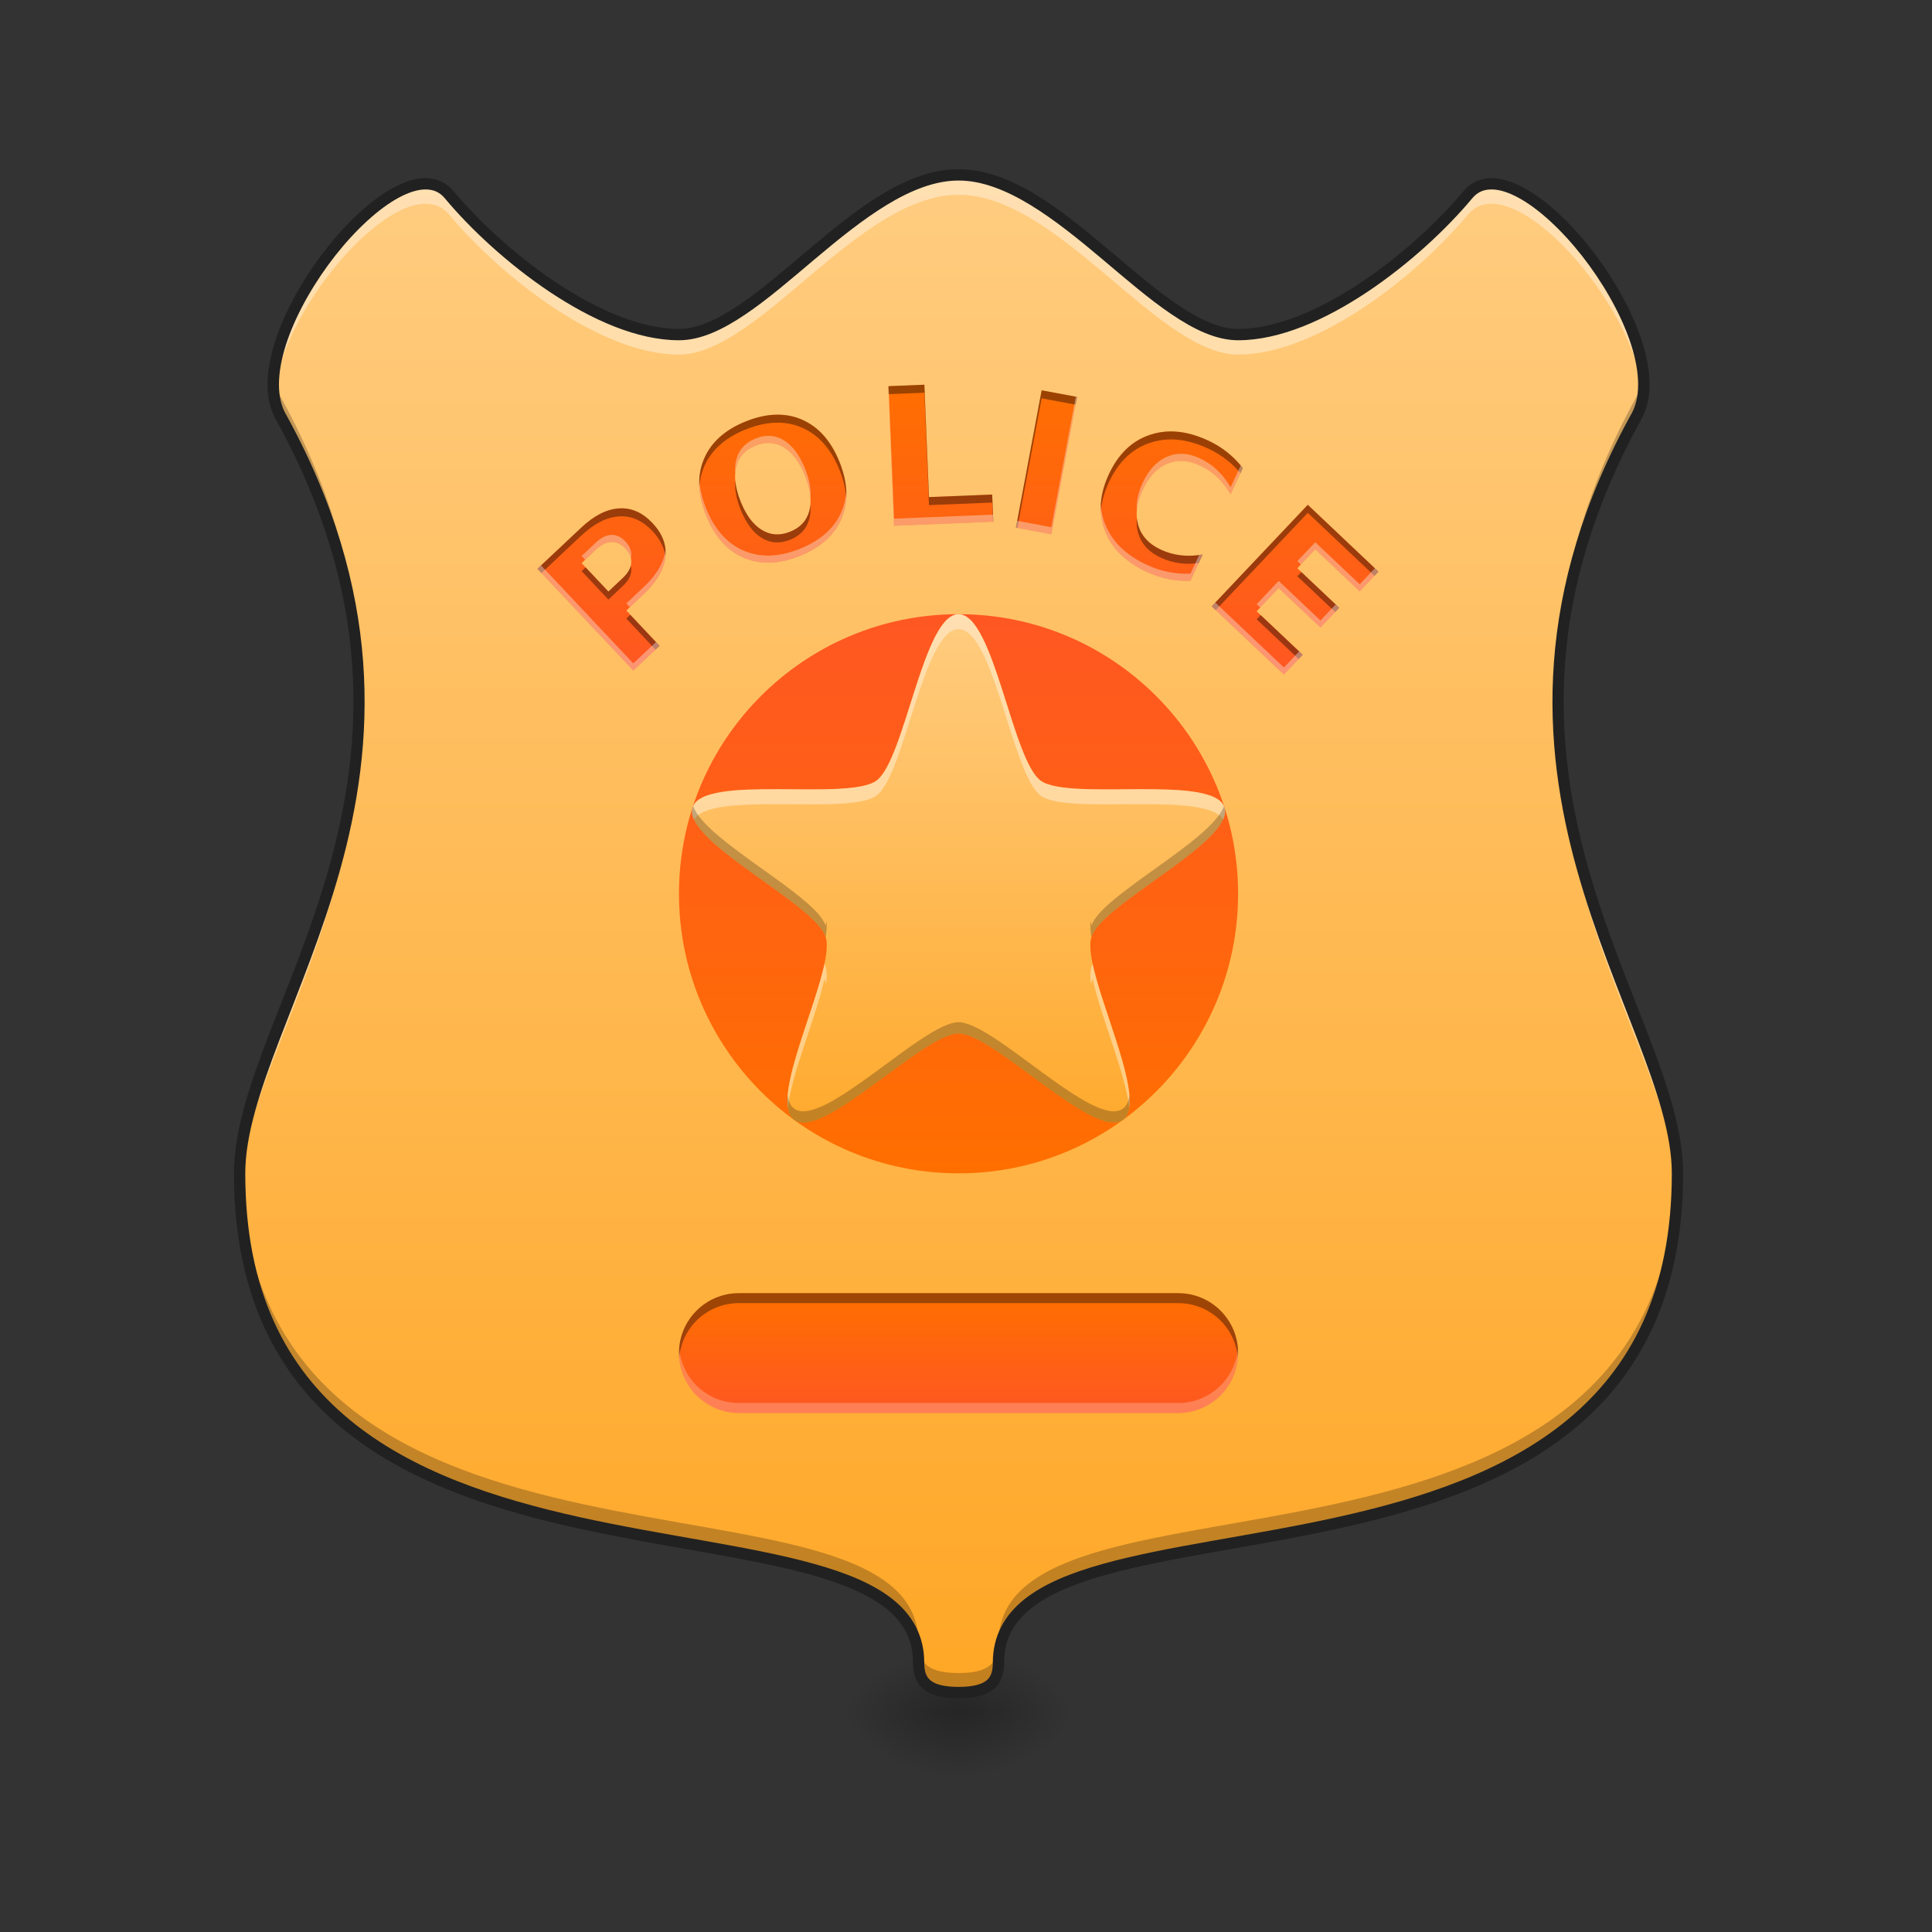 <?xml version="1.0" encoding="UTF-8"?>
<svg xmlns="http://www.w3.org/2000/svg" xmlns:xlink="http://www.w3.org/1999/xlink" width="128pt" height="128pt" viewBox="0 0 128 128" version="1.1">
<rect x="0" y="0" width="128" height="128" fill="#333333" stroke="none"/>
<defs>
<radialGradient id="radial0" gradientUnits="userSpaceOnUse" cx="450.909" cy="189.579" fx="450.909" fy="189.579" r="21.167" gradientTransform="matrix(0,-0.273,-0.422,-0,142.5,237.924)">
<stop offset="0" style="stop-color:rgb(0%,0%,0%);stop-opacity:0.314;"/>
<stop offset="0.222" style="stop-color:rgb(0%,0%,0%);stop-opacity:0.275;"/>
<stop offset="1" style="stop-color:rgb(0%,0%,0%);stop-opacity:0;"/>
</radialGradient>
<radialGradient id="radial1" gradientUnits="userSpaceOnUse" cx="450.909" cy="189.579" fx="450.909" fy="189.579" r="21.167" gradientTransform="matrix(-0,0.273,0.422,0,-15.488,-11.006)">
<stop offset="0" style="stop-color:rgb(0%,0%,0%);stop-opacity:0.314;"/>
<stop offset="0.222" style="stop-color:rgb(0%,0%,0%);stop-opacity:0.275;"/>
<stop offset="1" style="stop-color:rgb(0%,0%,0%);stop-opacity:0;"/>
</radialGradient>
<radialGradient id="radial2" gradientUnits="userSpaceOnUse" cx="450.909" cy="189.579" fx="450.909" fy="189.579" r="21.167" gradientTransform="matrix(-0,-0.273,0.422,-0,-15.488,237.924)">
<stop offset="0" style="stop-color:rgb(0%,0%,0%);stop-opacity:0.314;"/>
<stop offset="0.222" style="stop-color:rgb(0%,0%,0%);stop-opacity:0.275;"/>
<stop offset="1" style="stop-color:rgb(0%,0%,0%);stop-opacity:0;"/>
</radialGradient>
<radialGradient id="radial3" gradientUnits="userSpaceOnUse" cx="450.909" cy="189.579" fx="450.909" fy="189.579" r="21.167" gradientTransform="matrix(0,0.273,-0.422,0,142.5,-11.006)">
<stop offset="0" style="stop-color:rgb(0%,0%,0%);stop-opacity:0.314;"/>
<stop offset="0.222" style="stop-color:rgb(0%,0%,0%);stop-opacity:0.275;"/>
<stop offset="1" style="stop-color:rgb(0%,0%,0%);stop-opacity:0;"/>
</radialGradient>
<linearGradient id="linear0" gradientUnits="userSpaceOnUse" x1="960" y1="1695.118" x2="960" y2="175.118" gradientTransform="matrix(0.066,0,0,0.066,0,0)">
<stop offset="0" style="stop-color:rgb(100%,65.49%,14.902%);stop-opacity:1;"/>
<stop offset="1" style="stop-color:rgb(100%,80%,50.196%);stop-opacity:1;"/>
</linearGradient>
<linearGradient id="linear1" gradientUnits="userSpaceOnUse" x1="254" y1="-52.25" x2="254" y2="95.917" gradientTransform="matrix(0.25,0,0,0.25,0,53.755)">
<stop offset="0" style="stop-color:rgb(100%,34.118%,13.333%);stop-opacity:1;"/>
<stop offset="1" style="stop-color:rgb(100%,43.529%,0%);stop-opacity:1;"/>
</linearGradient>
<linearGradient id="linear2" gradientUnits="userSpaceOnUse" x1="254" y1="95.917" x2="254" y2="-52.25" gradientTransform="matrix(0.25,0,0,0.25,0,53.755)">
<stop offset="0" style="stop-color:rgb(100%,65.49%,14.902%);stop-opacity:1;"/>
<stop offset="1" style="stop-color:rgb(100%,80%,50.196%);stop-opacity:1;"/>
</linearGradient>
<linearGradient id="linear3" gradientUnits="userSpaceOnUse" x1="254" y1="159.417" x2="254" y2="127.667" gradientTransform="matrix(0.25,0,0,0.25,0,53.755)">
<stop offset="0" style="stop-color:rgb(100%,34.118%,13.333%);stop-opacity:1;"/>
<stop offset="1" style="stop-color:rgb(100%,43.529%,0%);stop-opacity:1;"/>
</linearGradient>
<linearGradient id="linear4" gradientUnits="userSpaceOnUse" x1="254" y1="-49.434" x2="254" y2="-128.809" gradientTransform="matrix(0.25,0,0,0.25,0,57.02)">
<stop offset="0" style="stop-color:rgb(100%,34.118%,13.333%);stop-opacity:1;"/>
<stop offset="1" style="stop-color:rgb(100%,43.529%,0%);stop-opacity:1;"/>
</linearGradient>
</defs>
<g id="surface1">
<path style=" stroke:none;fill-rule:nonzero;fill:url(#radial0);" d="M 63.508 113.457 L 71.445 113.457 L 71.445 108.828 L 63.508 108.828 Z M 63.508 113.457 "/>
<path style=" stroke:none;fill-rule:nonzero;fill:url(#radial1);" d="M 63.508 113.457 L 55.566 113.457 L 55.566 118.09 L 63.508 118.09 Z M 63.508 113.457 "/>
<path style=" stroke:none;fill-rule:nonzero;fill:url(#radial2);" d="M 63.508 113.457 L 55.566 113.457 L 55.566 108.828 L 63.508 108.828 Z M 63.508 113.457 "/>
<path style=" stroke:none;fill-rule:nonzero;fill:url(#radial3);" d="M 63.508 113.457 L 71.445 113.457 L 71.445 118.09 L 63.508 118.09 Z M 63.508 113.457 "/>
<path style=" stroke:none;fill-rule:nonzero;fill:url(#linear0);" d="M 63.508 11.586 C 56.891 11.586 50.277 22.168 44.984 22.168 C 39.691 22.168 33.074 16.875 29.77 12.906 C 26.461 8.938 15.875 22.168 18.523 27.461 C 31.754 51.277 15.875 67.152 15.875 77.738 C 15.875 109.488 60.859 96.922 60.859 110.152 C 60.859 111.473 61.523 112.137 63.508 112.137 C 65.492 112.137 66.152 111.473 66.152 110.152 C 66.152 96.922 111.137 109.488 111.137 77.738 C 111.137 67.152 95.258 51.277 108.488 27.461 C 111.137 22.168 100.551 8.938 97.242 12.906 C 93.938 16.875 87.32 22.168 82.027 22.168 C 76.738 22.168 70.121 11.586 63.508 11.586 Z M 63.508 11.586 "/>
<path style=" stroke:none;fill-rule:nonzero;fill:rgb(100%,100%,100%);fill-opacity:0.392;" d="M 63.508 11.586 C 56.891 11.586 50.277 22.168 44.984 22.168 C 39.691 22.168 33.074 16.875 29.77 12.906 C 26.715 9.242 17.457 20.238 18.137 26.113 C 18.742 20.074 26.934 10.828 29.77 14.23 C 33.074 18.199 39.691 23.492 44.984 23.492 C 50.277 23.492 56.891 12.906 63.508 12.906 C 70.121 12.906 76.738 23.492 82.027 23.492 C 87.32 23.492 93.938 18.199 97.242 14.23 C 100.082 10.828 108.27 20.074 108.875 26.113 C 109.555 20.238 100.297 9.242 97.242 12.906 C 93.938 16.875 87.32 22.168 82.027 22.168 C 76.738 22.168 70.121 11.586 63.508 11.586 Z M 23.781 47.148 C 23.531 60.488 15.875 70.387 15.875 77.738 C 15.875 78.02 15.879 78.297 15.887 78.574 C 16.219 71.031 24.035 60.859 23.781 47.148 Z M 103.23 47.148 C 102.977 60.859 110.793 71.031 111.125 78.574 C 111.133 78.297 111.137 78.02 111.137 77.738 C 111.137 70.387 103.48 60.488 103.23 47.148 Z M 103.23 47.148 "/>
<path style=" stroke:none;fill-rule:nonzero;fill:rgb(0%,0%,0%);fill-opacity:0.235;" d="M 18.137 24.809 C 18.039 25.805 18.148 26.711 18.523 27.461 C 22.27 34.207 23.68 40.312 23.781 45.844 C 23.891 39.977 22.562 33.445 18.523 26.168 C 18.316 25.758 18.191 25.301 18.137 24.809 Z M 108.875 24.809 C 108.82 25.301 108.695 25.758 108.488 26.168 C 104.449 33.445 103.121 39.977 103.23 45.844 C 103.332 40.312 104.742 34.207 108.488 27.461 C 108.863 26.711 108.973 25.805 108.875 24.809 Z M 15.887 77.266 C 15.879 77.422 15.875 77.582 15.875 77.738 C 15.875 109.488 60.859 96.922 60.859 110.152 C 60.859 111.473 61.523 112.137 63.508 112.137 C 65.492 112.137 66.152 111.473 66.152 110.152 C 66.152 96.922 111.137 109.488 111.137 77.738 C 111.137 77.582 111.133 77.422 111.125 77.266 C 110.355 107.98 66.152 95.746 66.152 108.859 C 66.152 110.184 65.492 110.844 63.508 110.844 C 61.523 110.844 60.859 110.184 60.859 108.859 C 60.859 95.746 16.656 107.98 15.887 77.266 Z M 15.887 77.266 "/>
<path style=" stroke:none;fill-rule:nonzero;fill:rgb(12.941%,12.941%,12.941%);fill-opacity:1;" d="M 63.508 11.211 C 60 11.211 56.652 13.941 53.508 16.59 C 51.934 17.914 50.41 19.23 48.969 20.203 C 47.531 21.176 46.18 21.793 44.984 21.793 C 42.461 21.793 39.535 20.512 36.84 18.715 C 34.145 16.918 31.684 14.621 30.055 12.668 C 29.578 12.094 28.926 11.809 28.23 11.801 C 27.539 11.793 26.809 12.031 26.066 12.434 C 24.578 13.238 23.004 14.715 21.617 16.48 C 20.23 18.246 19.035 20.297 18.344 22.273 C 17.656 24.246 17.453 26.16 18.188 27.629 L 18.195 27.645 C 24.762 39.465 24.098 49.246 21.801 57.457 C 19.5 65.672 15.5 72.258 15.5 77.738 C 15.5 85.762 18.371 91.066 22.664 94.625 C 26.961 98.184 32.641 100.012 38.289 101.258 C 43.934 102.5 49.562 103.168 53.73 104.332 C 55.816 104.914 57.527 105.625 58.691 106.555 C 59.855 107.484 60.484 108.605 60.484 110.152 C 60.484 110.875 60.688 111.52 61.203 111.934 C 61.723 112.348 62.473 112.512 63.508 112.512 C 64.539 112.512 65.289 112.348 65.809 111.934 C 66.324 111.52 66.527 110.875 66.527 110.152 C 66.527 108.605 67.156 107.484 68.32 106.555 C 69.484 105.625 71.195 104.914 73.281 104.332 C 77.449 103.168 83.078 102.5 88.727 101.258 C 94.371 100.012 100.051 98.184 104.348 94.625 C 108.641 91.066 111.512 85.762 111.512 77.738 C 111.512 72.258 107.512 65.672 105.211 57.457 C 102.914 49.246 102.25 39.465 108.816 27.645 L 108.824 27.629 C 109.559 26.16 109.359 24.246 108.668 22.273 C 107.977 20.297 106.781 18.246 105.395 16.48 C 104.008 14.715 102.438 13.238 100.945 12.434 C 100.203 12.031 99.473 11.793 98.781 11.801 C 98.086 11.809 97.434 12.094 96.957 12.668 C 95.328 14.621 92.867 16.918 90.172 18.715 C 87.477 20.512 84.551 21.793 82.027 21.793 C 80.832 21.793 79.48 21.176 78.043 20.203 C 76.602 19.23 75.078 17.914 73.504 16.59 C 70.359 13.941 67.016 11.211 63.508 11.211 Z M 63.508 11.961 C 66.613 11.961 69.883 14.52 73.023 17.164 C 74.59 18.484 76.125 19.816 77.621 20.824 C 79.117 21.836 80.582 22.543 82.027 22.543 C 84.801 22.543 87.824 21.18 90.59 19.34 C 93.352 17.496 95.852 15.164 97.531 13.148 C 97.883 12.727 98.281 12.559 98.789 12.551 C 99.301 12.543 99.918 12.73 100.59 13.094 C 101.934 13.816 103.461 15.234 104.805 16.941 C 106.145 18.648 107.305 20.648 107.961 22.52 C 108.613 24.391 108.742 26.117 108.152 27.293 C 101.5 39.281 102.16 49.34 104.488 57.66 C 106.82 65.988 110.762 72.633 110.762 77.738 C 110.762 85.586 108.008 90.617 103.867 94.047 C 99.727 97.477 94.16 99.289 88.562 100.523 C 82.965 101.758 77.344 102.418 73.078 103.609 C 70.945 104.203 69.148 104.93 67.852 105.969 C 66.555 107.008 65.777 108.391 65.777 110.152 C 65.777 110.75 65.648 111.102 65.34 111.348 C 65.031 111.594 64.457 111.762 63.508 111.762 C 62.555 111.762 61.98 111.594 61.672 111.348 C 61.363 111.102 61.234 110.75 61.234 110.152 C 61.234 108.391 60.457 107.008 59.16 105.969 C 57.863 104.93 56.066 104.203 53.934 103.609 C 49.668 102.418 44.047 101.758 38.449 100.523 C 32.852 99.289 27.285 97.477 23.145 94.047 C 19.004 90.617 16.25 85.586 16.25 77.738 C 16.25 72.633 20.191 65.988 22.523 57.66 C 24.852 49.34 25.512 39.281 18.859 27.293 C 18.27 26.117 18.398 24.391 19.051 22.52 C 19.707 20.648 20.867 18.648 22.207 16.941 C 23.551 15.234 25.078 13.816 26.422 13.094 C 27.094 12.73 27.715 12.543 28.223 12.551 C 28.73 12.559 29.133 12.727 29.48 13.148 C 31.16 15.164 33.66 17.496 36.422 19.34 C 39.188 21.18 42.211 22.543 44.984 22.543 C 46.43 22.543 47.895 21.836 49.391 20.824 C 50.887 19.816 52.422 18.484 53.988 17.164 C 57.129 14.52 60.398 11.961 63.508 11.961 Z M 63.508 11.961 "/>
<path style=" stroke:none;fill-rule:nonzero;fill:url(#linear1);" d="M 63.508 40.691 C 73.734 40.691 82.027 48.984 82.027 59.215 C 82.027 69.445 73.734 77.738 63.508 77.738 C 53.277 77.738 44.984 69.445 44.984 59.215 C 44.984 48.984 53.277 40.691 63.508 40.691 Z M 63.508 40.691 "/>
<path style=" stroke:none;fill-rule:nonzero;fill:url(#linear2);" d="M 63.508 40.691 C 65.844 40.691 67.059 50.348 68.949 51.723 C 70.84 53.094 80.398 51.266 81.121 53.488 C 81.844 55.711 73.035 59.852 72.312 62.074 C 71.594 64.297 76.285 72.824 74.395 74.199 C 72.504 75.574 65.844 68.477 63.508 68.477 C 61.168 68.477 54.508 75.574 52.617 74.199 C 50.727 72.824 55.422 64.297 54.699 62.074 C 53.977 59.852 45.168 55.711 45.891 53.488 C 46.613 51.266 56.172 53.094 58.062 51.723 C 59.953 50.348 61.168 40.691 63.508 40.691 Z M 63.508 40.691 "/>
<path style=" stroke:none;fill-rule:nonzero;fill:rgb(100%,100%,100%);fill-opacity:0.392;" d="M 63.508 40.691 C 61.168 40.691 59.953 50.348 58.062 51.723 C 56.172 53.094 46.613 51.266 45.891 53.488 C 45.809 53.734 45.848 54.004 45.98 54.293 C 47.18 52.367 56.227 54.047 58.062 52.715 C 59.953 51.34 61.168 41.684 63.508 41.684 C 65.844 41.684 67.059 51.34 68.949 52.715 C 70.785 54.047 79.832 52.367 81.035 54.293 C 81.164 54.004 81.203 53.734 81.121 53.488 C 80.398 51.266 70.84 53.094 68.949 51.723 C 67.059 50.348 65.844 40.691 63.508 40.691 Z M 54.617 63.871 C 54.016 66.707 51.883 71.371 52.199 73.395 C 52.449 71.094 54.102 67.301 54.617 64.863 C 54.652 64.93 54.68 64.992 54.699 65.055 C 54.711 65.098 54.723 65.141 54.734 65.191 C 54.793 64.73 54.789 64.344 54.699 64.059 C 54.68 64 54.652 63.934 54.617 63.871 Z M 72.395 63.871 C 72.359 63.934 72.336 64 72.312 64.059 C 72.223 64.344 72.219 64.73 72.277 65.191 C 72.289 65.141 72.301 65.098 72.312 65.055 C 72.336 64.992 72.359 64.93 72.395 64.863 C 72.91 67.301 74.562 71.094 74.812 73.395 C 75.129 71.371 72.996 66.707 72.395 63.871 Z M 72.395 63.871 "/>
<path style=" stroke:none;fill-rule:nonzero;fill:rgb(0%,0%,0%);fill-opacity:0.235;" d="M 45.922 53.406 C 45.91 53.434 45.898 53.461 45.891 53.488 C 45.168 55.711 53.977 59.852 54.699 62.074 C 54.699 62.082 54.703 62.09 54.703 62.098 C 54.773 61.664 54.793 61.289 54.75 60.988 C 54.738 61.102 54.723 61.223 54.703 61.344 C 54.703 61.34 54.699 61.332 54.699 61.324 C 54.043 59.309 46.738 55.715 45.922 53.406 Z M 81.09 53.406 C 80.273 55.715 72.969 59.309 72.312 61.324 C 72.312 61.332 72.312 61.34 72.309 61.344 C 72.289 61.223 72.273 61.102 72.262 60.988 C 72.219 61.289 72.238 61.664 72.309 62.098 C 72.312 62.09 72.312 62.082 72.312 62.074 C 73.035 59.852 81.844 55.711 81.121 53.488 C 81.113 53.461 81.102 53.434 81.09 53.406 Z M 63.508 67.723 C 61.168 67.723 54.508 74.82 52.617 73.449 C 52.367 73.266 52.23 72.953 52.184 72.543 C 52.117 73.324 52.227 73.914 52.617 74.199 C 54.508 75.574 61.168 68.477 63.508 68.477 C 65.844 68.477 72.504 75.574 74.395 74.199 C 74.785 73.914 74.895 73.324 74.828 72.543 C 74.781 72.953 74.648 73.266 74.395 73.449 C 72.504 74.82 65.844 67.723 63.508 67.723 Z M 63.508 67.723 "/>
<path style=" stroke:none;fill-rule:nonzero;fill:url(#linear3);" d="M 48.953 85.676 L 78.059 85.676 C 80.25 85.676 82.027 87.453 82.027 89.645 C 82.027 91.836 80.25 93.613 78.059 93.613 L 48.953 93.613 C 46.762 93.613 44.984 91.836 44.984 89.645 C 44.984 87.453 46.762 85.676 48.953 85.676 Z M 48.953 85.676 "/>
<path style=" stroke:none;fill-rule:nonzero;fill:rgb(3.529%,3.529%,3.529%);fill-opacity:0.392;" d="M 48.953 85.676 C 46.754 85.676 44.984 87.445 44.984 89.645 C 44.984 89.758 44.988 89.867 44.996 89.98 C 45.164 87.934 46.863 86.336 48.953 86.336 L 78.059 86.336 C 80.148 86.336 81.848 87.934 82.016 89.98 C 82.023 89.867 82.027 89.758 82.027 89.645 C 82.027 87.445 80.258 85.676 78.059 85.676 Z M 48.953 85.676 "/>
<path style=" stroke:none;fill-rule:nonzero;fill:rgb(100%,100%,100%);fill-opacity:0.235;" d="M 44.996 89.309 C 44.988 89.418 44.984 89.531 44.984 89.645 C 44.984 91.844 46.754 93.613 48.953 93.613 L 78.059 93.613 C 80.258 93.613 82.027 91.844 82.027 89.645 C 82.027 89.531 82.023 89.418 82.016 89.309 C 81.848 91.355 80.148 92.953 78.059 92.953 L 48.953 92.953 C 46.863 92.953 45.164 91.355 44.996 89.309 Z M 44.996 89.309 "/>
<path style=" stroke:none;fill-rule:nonzero;fill:url(#linear4);" d="M 61.242 25.488 L 58.855 25.586 L 59.234 34.836 L 65.809 34.566 L 65.734 32.766 L 61.547 32.934 Z M 69.012 25.859 L 67.309 34.961 L 69.656 35.398 L 71.359 26.297 Z M 51.613 27.473 C 50.922 27.457 50.191 27.605 49.414 27.918 C 48.035 28.469 47.113 29.301 46.641 30.406 C 46.176 31.508 46.223 32.758 46.781 34.152 C 47.336 35.539 48.164 36.473 49.266 36.949 C 50.367 37.426 51.609 37.387 52.984 36.836 C 54.367 36.281 55.293 35.453 55.758 34.348 C 56.223 33.246 56.18 32 55.621 30.609 C 55.062 29.215 54.234 28.281 53.137 27.805 C 52.656 27.594 52.148 27.484 51.613 27.473 Z M 77.543 28.582 C 77.07 28.586 76.609 28.664 76.168 28.816 C 74.988 29.215 74.086 30.086 73.461 31.43 C 72.84 32.77 72.758 34.02 73.211 35.184 C 73.664 36.344 74.59 37.246 75.988 37.898 C 76.457 38.113 76.934 38.27 77.414 38.367 C 77.895 38.461 78.379 38.5 78.871 38.477 L 79.68 36.738 C 79.152 36.828 78.664 36.844 78.215 36.789 C 77.766 36.734 77.324 36.609 76.895 36.41 C 76.121 36.051 75.629 35.52 75.418 34.82 C 75.203 34.117 75.297 33.336 75.699 32.469 C 76.105 31.598 76.645 31.02 77.316 30.73 C 77.988 30.441 78.711 30.477 79.484 30.836 C 79.914 31.035 80.297 31.289 80.625 31.598 C 80.957 31.906 81.258 32.293 81.531 32.75 L 82.34 31.012 C 82.039 30.621 81.695 30.273 81.312 29.969 C 80.934 29.664 80.508 29.402 80.039 29.184 C 79.164 28.777 78.332 28.578 77.543 28.582 Z M 50.918 29.348 C 51.273 29.348 51.613 29.445 51.934 29.641 C 52.508 29.992 52.973 30.617 53.336 31.523 C 53.699 32.426 53.793 33.203 53.621 33.848 C 53.449 34.496 53.023 34.957 52.344 35.23 C 51.668 35.5 51.043 35.461 50.473 35.109 C 49.898 34.762 49.434 34.137 49.07 33.234 C 48.707 32.328 48.613 31.551 48.785 30.902 C 48.957 30.254 49.383 29.797 50.059 29.523 C 50.355 29.406 50.641 29.348 50.918 29.348 Z M 86.645 33.445 L 80.281 40.172 L 85.062 44.691 L 86.305 43.379 L 83.258 40.5 L 84.715 38.961 L 87.484 41.578 L 88.727 40.27 L 85.953 37.648 L 87.141 36.395 L 90.086 39.18 L 91.324 37.871 Z M 41.164 33.676 C 41.113 33.676 41.062 33.68 41.012 33.684 C 40.191 33.73 39.355 34.16 38.496 34.969 L 35.609 37.684 L 41.957 44.426 L 43.695 42.789 L 41.496 40.449 L 42.641 39.371 C 43.5 38.562 43.98 37.754 44.078 36.941 C 44.18 36.129 43.898 35.367 43.23 34.656 C 42.609 33.996 41.918 33.672 41.164 33.676 Z M 40.57 35.91 C 40.883 35.918 41.172 36.062 41.438 36.344 C 41.723 36.648 41.852 36.965 41.82 37.305 C 41.793 37.641 41.609 37.969 41.27 38.285 L 40.309 39.191 L 38.535 37.309 L 39.496 36.402 C 39.836 36.082 40.172 35.922 40.508 35.91 C 40.531 35.91 40.551 35.91 40.57 35.91 Z M 40.57 35.91 "/>
<path style=" stroke:none;fill-rule:nonzero;fill:rgb(0%,0%,0%);fill-opacity:0.392;" d="M 61.242 25.488 L 58.855 25.586 L 58.875 26.113 L 61.242 26.02 L 61.547 33.465 L 65.734 33.297 L 65.785 34.57 L 65.809 34.566 L 65.734 32.766 L 61.547 32.934 Z M 69.012 25.859 L 67.309 34.961 L 67.402 34.977 L 69.012 26.391 L 71.262 26.812 L 71.359 26.297 Z M 51.48 27.473 C 50.832 27.477 50.145 27.625 49.414 27.918 C 48.035 28.469 47.113 29.301 46.641 30.406 C 46.398 30.984 46.293 31.605 46.332 32.266 C 46.359 31.801 46.465 31.359 46.641 30.938 C 47.113 29.832 48.035 29 49.414 28.449 C 50.191 28.137 50.922 27.988 51.613 28.004 C 52.148 28.016 52.656 28.125 53.137 28.336 C 54.234 28.812 55.062 29.746 55.621 31.141 C 55.887 31.801 56.035 32.426 56.066 33.02 C 56.113 32.27 55.965 31.469 55.621 30.609 C 55.062 29.215 54.234 28.281 53.137 27.805 C 52.656 27.594 52.148 27.484 51.613 27.473 C 51.57 27.473 51.527 27.473 51.48 27.473 Z M 77.543 28.582 C 77.07 28.586 76.609 28.664 76.168 28.816 C 74.988 29.215 74.086 30.086 73.461 31.43 C 73.059 32.297 72.883 33.125 72.934 33.922 C 72.973 33.289 73.148 32.637 73.461 31.961 C 74.086 30.617 74.988 29.746 76.168 29.348 C 76.609 29.195 77.07 29.117 77.543 29.113 C 78.332 29.109 79.164 29.309 80.039 29.715 C 80.508 29.934 80.934 30.195 81.312 30.5 C 81.633 30.754 81.922 31.039 82.184 31.352 L 82.34 31.012 C 82.039 30.621 81.695 30.273 81.312 29.969 C 80.934 29.664 80.508 29.402 80.039 29.184 C 79.164 28.777 78.332 28.578 77.543 28.582 Z M 48.715 31.844 C 48.664 32.402 48.781 33.043 49.07 33.766 C 49.434 34.668 49.898 35.293 50.473 35.641 C 51.043 35.992 51.668 36.031 52.344 35.762 C 53.023 35.488 53.449 35.027 53.621 34.379 C 53.695 34.094 53.719 33.777 53.691 33.441 C 53.68 33.582 53.656 33.719 53.621 33.848 C 53.449 34.496 53.023 34.957 52.344 35.23 C 51.668 35.5 51.043 35.461 50.473 35.109 C 49.898 34.762 49.434 34.137 49.07 33.234 C 48.871 32.73 48.75 32.266 48.715 31.844 Z M 86.645 33.445 L 80.281 40.172 L 80.547 40.422 L 86.645 33.977 L 91.062 38.152 L 91.324 37.871 Z M 41.164 33.676 C 41.113 33.676 41.062 33.68 41.012 33.684 C 40.191 33.73 39.355 34.16 38.496 34.969 L 35.609 37.684 L 35.875 37.965 L 38.496 35.5 C 39.355 34.691 40.191 34.262 41.012 34.215 C 41.062 34.211 41.113 34.207 41.164 34.207 C 41.918 34.203 42.609 34.527 43.23 35.188 C 43.734 35.727 44.02 36.293 44.086 36.891 C 44.168 36.094 43.883 35.352 43.23 34.656 C 42.609 33.996 41.918 33.672 41.164 33.676 Z M 75.32 34.324 C 75.285 34.684 75.316 35.027 75.418 35.352 C 75.629 36.051 76.121 36.582 76.895 36.941 C 77.324 37.141 77.766 37.266 78.215 37.32 C 78.586 37.367 78.988 37.359 79.418 37.309 L 79.68 36.738 C 79.152 36.828 78.664 36.844 78.215 36.789 C 77.766 36.734 77.324 36.609 76.895 36.41 C 76.121 36.051 75.629 35.52 75.418 34.82 C 75.367 34.66 75.336 34.496 75.32 34.324 Z M 41.793 37.48 C 41.723 37.754 41.547 38.023 41.27 38.285 L 40.309 39.191 L 38.801 37.59 L 38.535 37.84 L 40.309 39.723 L 41.27 38.816 C 41.609 38.5 41.793 38.172 41.82 37.836 C 41.832 37.715 41.82 37.598 41.793 37.48 Z M 86.219 37.898 L 85.953 38.18 L 88.461 40.547 L 88.727 40.27 Z M 41.758 40.73 L 41.496 40.98 L 43.43 43.039 L 43.695 42.789 Z M 83.523 40.75 L 83.258 41.031 L 86.039 43.66 L 86.305 43.379 Z M 83.523 40.75 "/>
<path style=" stroke:none;fill-rule:nonzero;fill:rgb(95.686%,94.902%,94.902%);fill-opacity:0.392;" d="M 58.875 25.582 L 58.855 25.586 L 59.234 34.836 L 65.809 34.566 L 65.789 34.098 L 59.234 34.363 Z M 71.273 26.281 L 69.656 34.93 L 67.395 34.504 L 67.309 34.961 L 69.656 35.398 L 71.359 26.297 Z M 50.918 28.875 C 50.641 28.875 50.355 28.934 50.059 29.055 C 49.383 29.324 48.957 29.785 48.785 30.434 C 48.711 30.711 48.688 31.016 48.711 31.34 C 48.723 31.188 48.75 31.043 48.785 30.902 C 48.957 30.254 49.383 29.797 50.059 29.523 C 50.355 29.406 50.641 29.348 50.918 29.348 C 51.273 29.348 51.613 29.445 51.934 29.641 C 52.508 29.992 52.973 30.617 53.336 31.523 C 53.543 32.035 53.66 32.508 53.695 32.938 C 53.738 32.387 53.621 31.758 53.336 31.055 C 52.973 30.148 52.508 29.52 51.934 29.172 C 51.613 28.973 51.273 28.875 50.918 28.875 Z M 78.227 30.066 C 77.914 30.07 77.609 30.133 77.316 30.258 C 76.645 30.551 76.105 31.129 75.699 32 C 75.395 32.656 75.27 33.266 75.316 33.824 C 75.352 33.398 75.48 32.945 75.699 32.469 C 76.105 31.598 76.645 31.02 77.316 30.73 C 77.988 30.441 78.711 30.477 79.484 30.836 C 79.914 31.035 80.297 31.289 80.625 31.598 C 80.957 31.906 81.258 32.293 81.531 32.75 L 82.34 31.012 C 82.297 30.953 82.25 30.898 82.203 30.84 L 81.531 32.281 C 81.258 31.82 80.957 31.438 80.625 31.129 C 80.297 30.82 79.914 30.562 79.484 30.363 C 79.047 30.16 78.629 30.062 78.227 30.066 Z M 46.332 31.77 C 46.293 32.508 46.441 33.305 46.781 34.152 C 47.336 35.539 48.164 36.473 49.266 36.949 C 50.367 37.426 51.609 37.387 52.984 36.836 C 54.367 36.281 55.293 35.453 55.758 34.348 C 56 33.777 56.102 33.164 56.07 32.512 C 56.043 32.992 55.941 33.445 55.758 33.879 C 55.293 34.984 54.367 35.812 52.984 36.363 C 51.609 36.918 50.367 36.957 49.266 36.48 C 48.164 36.004 47.336 35.07 46.781 33.68 C 46.512 33.008 46.363 32.371 46.332 31.77 Z M 72.93 33.426 C 72.898 34.031 72.988 34.617 73.211 35.184 C 73.664 36.344 74.59 37.246 75.988 37.898 C 76.457 38.113 76.934 38.27 77.414 38.367 C 77.895 38.461 78.379 38.5 78.871 38.477 L 79.68 36.738 C 79.602 36.754 79.523 36.762 79.445 36.773 L 78.871 38.008 C 78.379 38.027 77.895 37.992 77.414 37.895 C 76.934 37.801 76.457 37.645 75.988 37.426 C 74.59 36.777 73.664 35.871 73.211 34.711 C 73.047 34.293 72.953 33.867 72.93 33.426 Z M 40.57 35.438 C 40.551 35.438 40.531 35.438 40.508 35.438 C 40.172 35.449 39.836 35.613 39.496 35.93 L 38.535 36.836 L 38.77 37.086 L 39.496 36.402 C 39.836 36.082 40.172 35.922 40.508 35.91 C 40.531 35.91 40.551 35.91 40.57 35.91 C 40.883 35.918 41.172 36.062 41.438 36.344 C 41.629 36.547 41.75 36.758 41.801 36.98 C 41.809 36.93 41.816 36.883 41.82 36.836 C 41.852 36.496 41.723 36.176 41.438 35.875 C 41.172 35.594 40.883 35.445 40.57 35.438 Z M 87.141 35.926 L 85.953 37.176 L 86.191 37.398 L 87.141 36.395 L 90.086 39.18 L 91.324 37.871 L 91.09 37.648 L 90.086 38.711 Z M 44.086 36.391 C 44.086 36.418 44.082 36.445 44.078 36.473 C 43.98 37.281 43.5 38.09 42.641 38.898 L 41.496 39.98 L 41.73 40.227 L 42.641 39.371 C 43.5 38.562 43.98 37.754 44.078 36.941 C 44.102 36.758 44.105 36.57 44.086 36.391 Z M 35.848 37.461 L 35.609 37.684 L 41.957 44.426 L 43.695 42.789 L 43.461 42.539 L 41.957 43.953 Z M 84.715 38.488 L 83.258 40.031 L 83.492 40.254 L 84.715 38.961 L 87.484 41.578 L 88.727 40.27 L 88.492 40.047 L 87.484 41.109 Z M 80.52 39.922 L 80.281 40.172 L 85.062 44.691 L 86.305 43.379 L 86.07 43.16 L 85.062 44.223 Z M 80.52 39.922 "/>
</g>
</svg>
